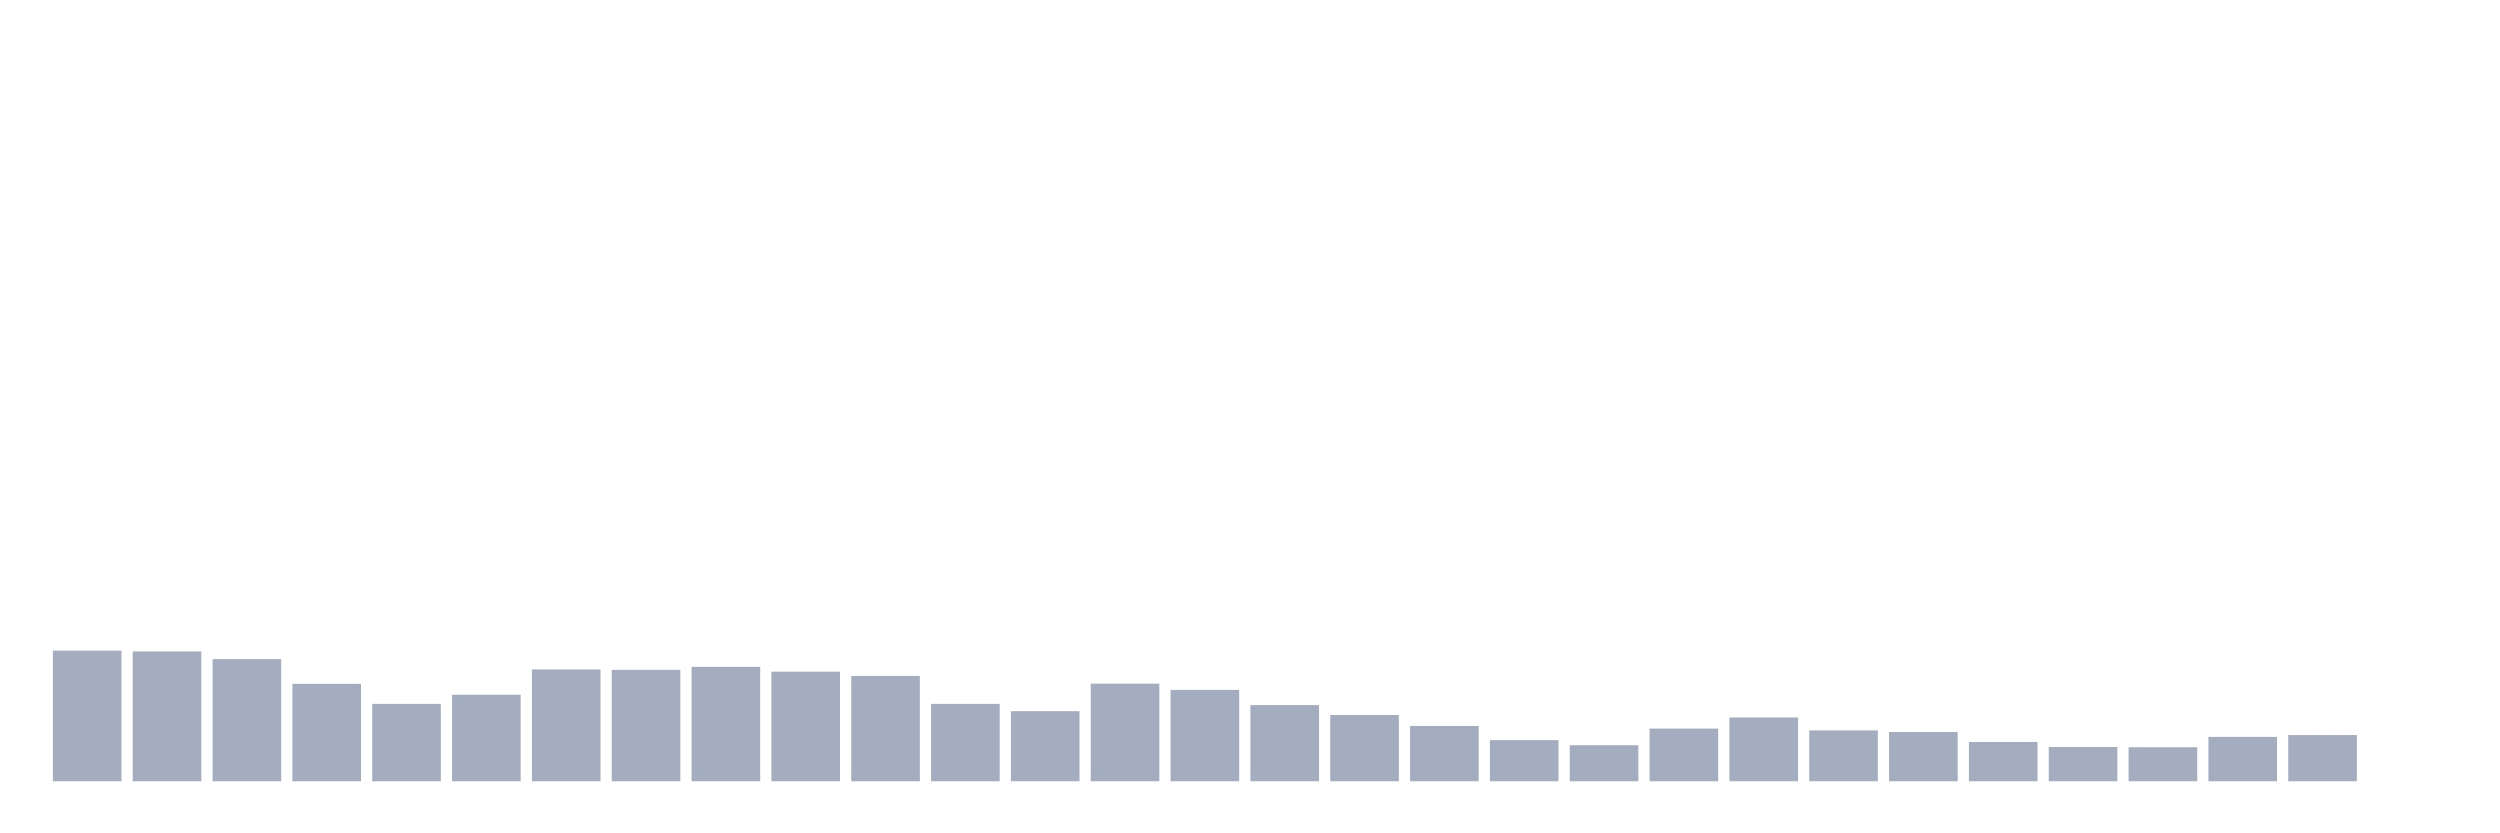 <svg xmlns="http://www.w3.org/2000/svg" viewBox="0 0 480 160"><g transform="translate(10,10)"><rect class="bar" x="0.153" width="13.175" y="114.917" height="25.083" fill="rgb(164,173,192)"></rect><rect class="bar" x="15.482" width="13.175" y="115.072" height="24.928" fill="rgb(164,173,192)"></rect><rect class="bar" x="30.81" width="13.175" y="116.55" height="23.45" fill="rgb(164,173,192)"></rect><rect class="bar" x="46.138" width="13.175" y="121.294" height="18.706" fill="rgb(164,173,192)"></rect><rect class="bar" x="61.466" width="13.175" y="125.144" height="14.856" fill="rgb(164,173,192)"></rect><rect class="bar" x="76.794" width="13.175" y="123.394" height="16.606" fill="rgb(164,173,192)"></rect><rect class="bar" x="92.123" width="13.175" y="118.533" height="21.467" fill="rgb(164,173,192)"></rect><rect class="bar" x="107.451" width="13.175" y="118.611" height="21.389" fill="rgb(164,173,192)"></rect><rect class="bar" x="122.779" width="13.175" y="118.028" height="21.972" fill="rgb(164,173,192)"></rect><rect class="bar" x="138.107" width="13.175" y="118.961" height="21.039" fill="rgb(164,173,192)"></rect><rect class="bar" x="153.436" width="13.175" y="119.778" height="20.222" fill="rgb(164,173,192)"></rect><rect class="bar" x="168.764" width="13.175" y="125.144" height="14.856" fill="rgb(164,173,192)"></rect><rect class="bar" x="184.092" width="13.175" y="126.544" height="13.456" fill="rgb(164,173,192)"></rect><rect class="bar" x="199.42" width="13.175" y="121.256" height="18.744" fill="rgb(164,173,192)"></rect><rect class="bar" x="214.748" width="13.175" y="122.461" height="17.539" fill="rgb(164,173,192)"></rect><rect class="bar" x="230.077" width="13.175" y="125.378" height="14.622" fill="rgb(164,173,192)"></rect><rect class="bar" x="245.405" width="13.175" y="127.283" height="12.717" fill="rgb(164,173,192)"></rect><rect class="bar" x="260.733" width="13.175" y="129.383" height="10.617" fill="rgb(164,173,192)"></rect><rect class="bar" x="276.061" width="13.175" y="132.106" height="7.894" fill="rgb(164,173,192)"></rect><rect class="bar" x="291.39" width="13.175" y="133.078" height="6.922" fill="rgb(164,173,192)"></rect><rect class="bar" x="306.718" width="13.175" y="129.889" height="10.111" fill="rgb(164,173,192)"></rect><rect class="bar" x="322.046" width="13.175" y="127.75" height="12.25" fill="rgb(164,173,192)"></rect><rect class="bar" x="337.374" width="13.175" y="130.239" height="9.761" fill="rgb(164,173,192)"></rect><rect class="bar" x="352.702" width="13.175" y="130.55" height="9.45" fill="rgb(164,173,192)"></rect><rect class="bar" x="368.031" width="13.175" y="132.456" height="7.544" fill="rgb(164,173,192)"></rect><rect class="bar" x="383.359" width="13.175" y="133.428" height="6.572" fill="rgb(164,173,192)"></rect><rect class="bar" x="398.687" width="13.175" y="133.467" height="6.533" fill="rgb(164,173,192)"></rect><rect class="bar" x="414.015" width="13.175" y="131.483" height="8.517" fill="rgb(164,173,192)"></rect><rect class="bar" x="429.344" width="13.175" y="131.133" height="8.867" fill="rgb(164,173,192)"></rect><rect class="bar" x="444.672" width="13.175" y="140" height="0" fill="rgb(164,173,192)"></rect></g></svg>